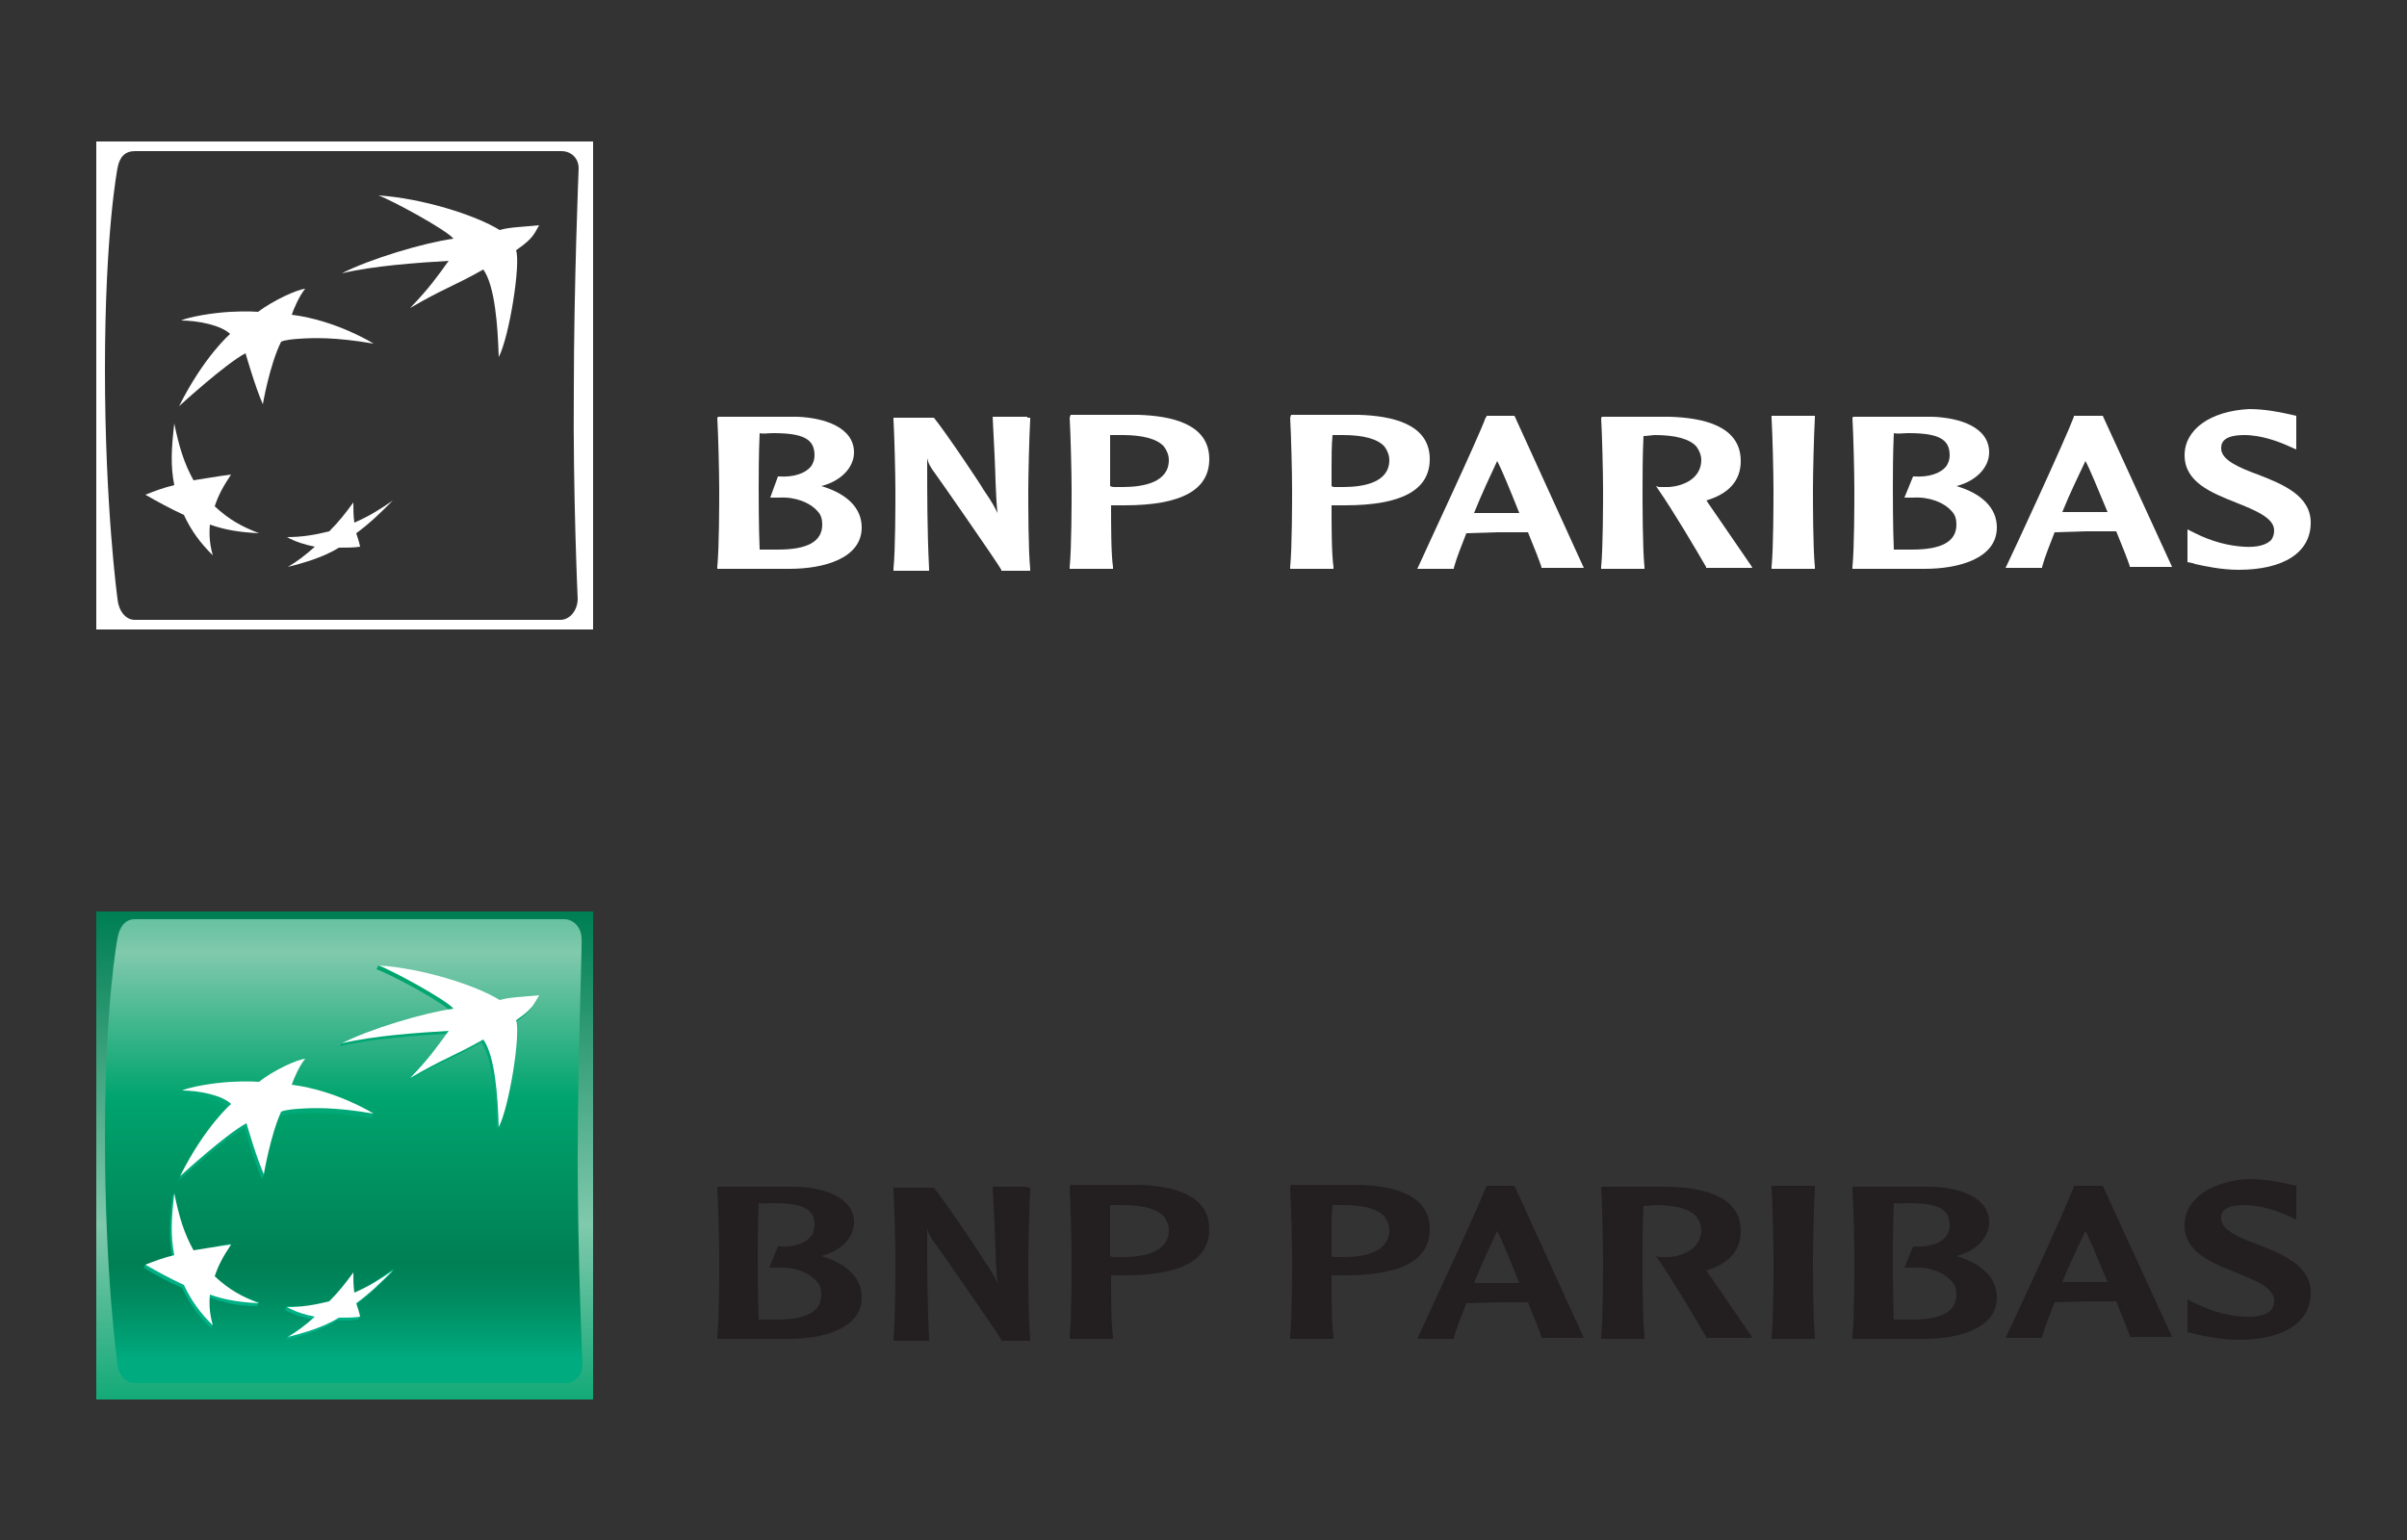 <?xml version="1.0" encoding="utf-8"?>
<!-- Generator: Adobe Illustrator 18.0.0, SVG Export Plug-In . SVG Version: 6.00 Build 0)  -->
<!DOCTYPE svg PUBLIC "-//W3C//DTD SVG 1.1//EN" "http://www.w3.org/Graphics/SVG/1.1/DTD/svg11.dtd">
<svg version="1.1" xmlns="http://www.w3.org/2000/svg" xmlns:xlink="http://www.w3.org/1999/xlink" x="0px" y="0px"
	 viewBox="0 0 250 160" enable-background="new 0 0 250 160" xml:space="preserve">
<rect x="0" y="0" width="250" height="160" fill="#333333" stroke="none"/>
<g id="Layers" display="none">
	<rect display="inline" fill="#FF0000" width="250" height="80"/>
	<rect y="80" display="inline" opacity="0.5" fill="#FF0000" width="250" height="80"/>
</g>
<g id="Sprites">
</g>
<g id="Logo_Clients">
	<g>
		<path fill="#FFFFFF" d="M74.5,43.4c0.1,1.7,0.2,5.8,0.2,7.4c0,1.4,0,6.1-0.2,8.1l0,0.2l7.5,0c3.6,0,7.5-1.1,7.5-4.3
			c0-2-1.5-3.5-4.2-4.3c2-0.5,3.4-1.9,3.4-3.5c0-2.6-3.1-3.6-5.9-3.7c0,0-8.2,0-8.2,0L74.5,43.4 M80.3,45c3.1,0,4.3,0.6,4.3,2.3
			c0,0.4-0.1,0.8-0.4,1.2c-0.6,0.7-1.8,1.1-3.3,1h-0.1L80,51.7h0.9c1.7-0.1,3.2,0.5,4,1.4c0.4,0.4,0.5,0.9,0.5,1.4
			c0,1.8-1.6,2.6-4.6,2.6c-0.5,0-1.4,0-1.9,0c-0.1-2.3-0.1-5.5-0.1-6.4c0-1.1,0-3.6,0.1-5.7C79.2,45.1,79.8,45,80.3,45z"/>
		<path fill="#FFFFFF" d="M106.7,43.3h-3.6l0.2,4c0.1,2,0.1,4,0.3,6c-0.3-0.6-0.4-0.9-1.5-2.5c0-0.1-3.8-5.8-5.1-7.4l0,0h-4.2l0,0.2
			c0.1,1.7,0.2,5.8,0.2,7.4c0,1.4,0,6.1-0.2,8.1l0,0.2h3.7l0-0.2c-0.2-3.9-0.2-7.8-0.2-11.5v0c0.1,0.5,0.3,0.9,0.9,1.7
			c0.1,0.1,6.5,9.3,6.8,9.9l0,0.1h3l0-0.2c-0.2-2-0.2-6.7-0.2-8.1c0-1.5,0.1-5.7,0.2-7.4l0-0.2H106.7"/>
		<path fill="#FFFFFF" d="M111.1,43.4c0.1,1.7,0.2,5.8,0.2,7.4c0,1.4,0,6.1-0.2,8.1l0,0.2h4.5l0-0.2c-0.2-1.4-0.2-4.2-0.2-6.4
			c0.2,0,0.8,0,0.8,0l0.6,0c5.9,0,8.8-1.6,8.8-4.8c0-3.7-4-4.5-7.4-4.6l-7,0L111.1,43.4 M116.6,45.2c2.1,0,3.6,0.4,4.3,1.2
			c0.3,0.4,0.5,0.9,0.5,1.4c0,2.3-2.6,2.8-4.8,2.8l-0.9,0c0,0-0.2,0-0.4-0.1c0-0.5,0-1.2,0-2c0-1,0-2.2,0-3.3
			C115.6,45.2,116.1,45.2,116.6,45.2z"/>
		<path fill="#FFFFFF" d="M134,43.4c0.1,1.7,0.2,5.8,0.2,7.4c0,1.4,0,6.1-0.2,8.1l0,0.2h4.5l0-0.2c-0.2-1.4-0.2-4.2-0.2-6.4
			c0.2,0,0.8,0,0.8,0l0.6,0c5.9,0,8.8-1.6,8.8-4.8c0-3.7-4-4.5-7.4-4.6l-7,0L134,43.4 M139.5,45.2c2.1,0,3.6,0.4,4.3,1.2
			c0.3,0.4,0.5,0.9,0.5,1.4c0,2.3-2.6,2.8-4.8,2.8l-0.9,0c0,0-0.2,0-0.3-0.1c0-0.5,0-1.2,0-2c0-1,0-2.2,0.1-3.3
			C138.5,45.2,139,45.2,139.5,45.2z"/>
		<path fill="#FFFFFF" d="M154.4,43.3L154.4,43.3l-0.1,0.1c-0.8,2.2-6.2,13.7-7,15.5l-0.1,0.2h3.8l0-0.1c0.3-1.1,0.8-2.3,1.3-3.6
			c0.1,0,3.2-0.1,3.2-0.1l2.6,0c0,0,0.5,0,0.6,0c0.7,1.7,1.2,3,1.4,3.6l0,0.1h4.4l-7.2-15.8H154.4 M155.5,47.9
			c0.4,0.7,1.3,2.9,2.3,5.4c-0.2,0-0.3,0-0.3,0l-2,0c0,0-2,0-2.4,0C153.9,51.3,154.8,49.4,155.5,47.9z"/>
		<path fill="#FFFFFF" d="M166.3,43.4c0.1,1.7,0.2,5.8,0.2,7.4c0,1.4,0,6.1-0.2,8.1l0,0.2h4.5l0-0.2c-0.2-2-0.2-6.7-0.2-8.1
			c0-1.1,0-3.6,0.1-5.5c0.4,0,0.9-0.1,1.2-0.1c2.1,0,3.6,0.4,4.3,1.2c0.3,0.4,0.5,0.9,0.5,1.4c0,1.8-1.7,2.7-3.4,2.8c-0.5,0-1,0-1,0
			l-0.3-0.1l0.2,0.3c1.6,2.3,3.9,6.2,5,8.1l0,0.1h4.8l-0.1-0.2c-0.2-0.3-3.3-4.8-4.6-6.7c0,0,0-0.1-0.1-0.1c2.4-0.7,3.6-2.1,3.6-4.1
			c0-3.7-4-4.5-7.4-4.6l-7,0L166.3,43.4"/>
		<path fill="#FFFFFF" d="M188.3,43.2H184l0,0.2c0.1,1.7,0.2,5.8,0.2,7.4c0,1.4,0,6.1-0.2,8.1l0,0.2h4.5l0-0.2
			c-0.2-2-0.2-6.7-0.2-8.1c0-1.5,0.1-5.7,0.2-7.4l0-0.2H188.3"/>
		<path fill="#FFFFFF" d="M192.4,43.4c0.1,1.7,0.2,5.8,0.2,7.4c0,1.4,0,6.1-0.2,8.1l0,0.2l7.5,0c3.6,0,7.5-1.1,7.5-4.3
			c0-2-1.5-3.5-4.2-4.3c2-0.5,3.4-1.9,3.4-3.5c0-2.6-3-3.6-5.9-3.7c0,0-8.2,0-8.2,0L192.4,43.4 M198.2,45L198.2,45
			c3.1,0,4.3,0.6,4.3,2.3c0,0.4-0.1,0.8-0.4,1.2c-0.6,0.7-1.8,1.1-3.3,1h-0.1l-0.9,2.2h0.9c1.7-0.1,3.2,0.5,4,1.4
			c0.4,0.4,0.5,0.9,0.5,1.4c0,1.8-1.6,2.6-4.6,2.6c-0.5,0-1.4,0-1.9,0c-0.1-2.3-0.1-5.5-0.1-6.4c0-1.1,0-3.6,0.1-5.7
			C197.1,45.1,197.7,45,198.2,45z"/>
		<path fill="#FFFFFF" d="M218.4,43.2h-3l0,0.1c-0.9,2.4-6.5,14.5-7,15.5l-0.1,0.2h3.8l0-0.1c0.3-1.1,0.8-2.3,1.3-3.6
			c0.1,0,3.2-0.1,3.2-0.1l2.6,0c0,0,0.5,0,0.6,0c0.7,1.7,1.2,3,1.4,3.6l0,0.1h4.4L218.4,43.2L218.4,43.2 M216.6,47.9
			c0.4,0.7,1.3,2.9,2.3,5.3c-0.2,0-0.3,0-0.3,0l-2,0c0,0-2,0-2.4,0C215,51.2,215.9,49.4,216.6,47.9z"/>
		<path fill="#FFFFFF" d="M226.9,47.3c0,2.8,2.8,3.9,5.3,4.9c2,0.8,4,1.6,4,2.9c0,0.4-0.1,0.7-0.3,1c-0.5,0.5-1.4,0.8-2.9,0.7
			c-1.5-0.1-3.2-0.5-5-1.4l-0.8-0.4l0,0.6v2.8l0.5,0.1l0.3,0.1c0.9,0.2,2.7,0.6,4.5,0.6c4.7,0,7.5-1.8,7.5-4.9c0-2.8-2.9-4-5.5-5
			c-1.9-0.7-3.8-1.5-3.8-2.7c0-0.4,0-1.4,2.4-1.4c1.8,0,3.6,0.7,4.5,1.1l0.9,0.4l0-0.6v-2.9l-0.9-0.2c-0.9-0.2-2.4-0.5-4-0.5
			C229.6,42.7,226.9,44.6,226.9,47.3"/>
		<path fill="#FFFFFF" d="M10,14.7v50.7h51.6V14.7H10z M60,62.2c0,1.2-0.8,2.2-1.8,2.2H14c-1,0-1.7-1-1.8-2.2c0,0-1.3-9.5-1.3-23.8
			c0-14.3,1.3-20.9,1.3-20.9c0.2-1.2,0.8-1.8,1.8-1.8h44.3c1,0,1.8,0.7,1.8,1.8c0,0-0.5,12.3-0.5,23C59.5,51.2,60,62.2,60,62.2z"/>
		<path id="SVGID_5_" fill="none" d="M60,40.3c0,10.6,0.5,21.4,0.5,21.4c0,1.2-0.8,2-1.8,2H14c-1,0-1.7-0.9-1.8-2
			c0,0-1.3-9.2-1.3-23.4c0-14.1,1.3-20.8,1.3-20.8c0.2-1.2,0.8-2,1.8-2h44.6c1,0,1.8,0.9,1.8,2C60.5,17.5,60,29.7,60,40.3z"/>
		<g>
			<path fill="#FFFFFF" d="M50.2,28c-3.2,1.8-4.2,2-7.6,4c2-2.1,2.7-3.1,4-4.9c-3.2,0.2-7.8,0.5-11.1,1.3c2.9-1.5,8.6-3.2,11.6-3.6
				c-0.7-0.9-6.4-4-7.8-4.5c4.5,0.3,10,2,12.6,3.6c1-0.3,2.1-0.3,4.1-0.5c-0.5,0.8-0.5,1.3-2.4,2.6c0.5,1.4-0.7,9-1.8,11.1
				C51.7,33.8,51.4,29.7,50.2,28"/>
			<path fill="#FFFFFF" d="M26.9,55.4c-1.8-0.7-3.1-1.4-4.6-2.8c0.4-1.2,0.9-2.1,1.7-3.3c-1.5,0.2-2.6,0.4-3.9,0.6
				c-1-1.8-1.5-3.5-2-5.9c-0.3,2.6-0.4,4.4,0,6.4c-1.2,0.3-2,0.6-3,1c1.4,0.8,2.5,1.4,4,2.1c0.8,1.7,1.7,2.9,3,4.2
				c-0.3-1.1-0.4-2-0.3-3.2C23.5,55.1,25,55.3,26.9,55.4"/>
			<path fill="#FFFFFF" d="M31.7,30L31.7,30c-0.6,0.7-1.2,2.1-1.4,2.7c4.7,0.6,8.5,3,8.5,3c-4.1-0.7-6.3-0.6-7.8-0.5
				c-1.5,0.1-1.8,0.3-1.8,0.3C28,37.9,27.3,42,27.3,42c-0.8-1.8-1.8-5.3-1.8-5.3c-2.1,1.1-6.9,5.5-6.9,5.5c2.6-5.2,5.3-7.5,5.3-7.5
				c-0.9-0.9-3.3-1.4-5.1-1.4c0.9-0.4,3.3-0.8,5.1-0.9c1.8-0.1,2.9,0,2.9,0C28.4,31.2,30.8,30.1,31.7,30"/>
			<path fill="#FFFFFF" d="M36.7,52.2c-0.8,1.1-1.5,2-2.5,3c-1.6,0.4-2.9,0.6-4.4,0.6c0.9,0.5,1.9,0.8,2.9,1c-1,0.9-1.8,1.5-2.8,2.1
				c1.6-0.4,3.7-1,5.3-2c0.8,0,1.6,0,2.2-0.1c-0.1-0.5-0.2-0.8-0.4-1.4c1.5-1.1,2.6-2.2,3.8-3.4c-1.3,0.9-2.4,1.6-4,2.3
				C36.7,53.5,36.7,53,36.7,52.2"/>
		</g>
	</g>
	<g>
		<path fill="#231F20" d="M74.5,123.4c0.1,1.7,0.2,5.8,0.2,7.4c0,1.4,0,6.1-0.2,8.1l0,0.2l7.5,0c3.6,0,7.5-1.1,7.5-4.3
			c0-2-1.5-3.5-4.2-4.3c2-0.5,3.4-1.9,3.4-3.5c0-2.6-3.1-3.6-5.9-3.7c0,0-8.2,0-8.2,0L74.5,123.4 M80.3,125c3.1,0,4.3,0.6,4.3,2.3
			c0,0.4-0.1,0.8-0.4,1.2c-0.6,0.7-1.8,1.1-3.3,1h-0.1l-0.9,2.2h0.9c1.7-0.1,3.2,0.5,4,1.4c0.4,0.4,0.5,0.9,0.5,1.4
			c0,1.8-1.6,2.6-4.6,2.6c-0.5,0-1.4,0-1.9,0c-0.1-2.3-0.1-5.5-0.1-6.4c0-1.1,0-3.6,0.1-5.7C79.2,125.1,79.8,125,80.3,125z"/>
		<path fill="#231F20" d="M106.7,123.3h-3.6l0.2,4c0.1,2,0.1,4,0.3,6c-0.3-0.6-0.4-0.9-1.5-2.5c0-0.1-3.8-5.8-5.1-7.4l0,0h-4.2
			l0,0.2c0.1,1.7,0.2,5.8,0.2,7.4c0,1.4,0,6.1-0.2,8.1l0,0.2h3.7l0-0.2c-0.2-3.9-0.2-7.8-0.2-11.5v0c0.1,0.5,0.3,0.9,0.9,1.7
			c0.1,0.1,6.5,9.3,6.8,9.9l0,0.1h3l0-0.2c-0.2-2-0.2-6.7-0.2-8.1c0-1.5,0.1-5.7,0.2-7.4l0-0.2H106.7"/>
		<path fill="#231F20" d="M111.1,123.4c0.1,1.7,0.2,5.8,0.2,7.4c0,1.4,0,6.1-0.2,8.1l0,0.2h4.5l0-0.2c-0.2-1.4-0.2-4.2-0.2-6.4
			c0.2,0,0.8,0,0.8,0l0.6,0c5.9,0,8.8-1.6,8.8-4.8c0-3.7-4-4.5-7.4-4.6l-7,0L111.1,123.4 M116.6,125.2c2.1,0,3.6,0.4,4.3,1.2
			c0.3,0.4,0.5,0.9,0.5,1.4c0,2.3-2.6,2.8-4.8,2.8l-0.9,0c0,0-0.2,0-0.4-0.1c0-0.5,0-1.2,0-2c0-1,0-2.2,0-3.3
			C115.6,125.2,116.1,125.2,116.6,125.2z"/>
		<path fill="#231F20" d="M134,123.4c0.1,1.7,0.2,5.8,0.2,7.4c0,1.4,0,6.1-0.2,8.1l0,0.2h4.5l0-0.2c-0.2-1.4-0.2-4.2-0.2-6.4
			c0.2,0,0.8,0,0.8,0l0.6,0c5.9,0,8.8-1.6,8.8-4.8c0-3.7-4-4.5-7.4-4.6l-7,0L134,123.4 M139.5,125.2c2.1,0,3.6,0.4,4.3,1.2
			c0.3,0.4,0.5,0.9,0.5,1.4c0,2.3-2.6,2.8-4.8,2.8l-0.9,0c0,0-0.2,0-0.3-0.1c0-0.5,0-1.2,0-2c0-1,0-2.2,0.1-3.3
			C138.5,125.2,139,125.2,139.5,125.2z"/>
		<path fill="#231F20" d="M154.4,123.3L154.4,123.3l-0.1,0.1c-0.8,2.2-6.2,13.7-7,15.5l-0.1,0.2h3.8l0-0.1c0.3-1.1,0.8-2.3,1.3-3.6
			c0.1,0,3.2-0.1,3.2-0.1l2.6,0c0,0,0.5,0,0.6,0c0.7,1.7,1.2,3,1.4,3.6l0,0.1h4.4l-7.2-15.8H154.4 M155.5,127.9
			c0.4,0.7,1.3,2.9,2.3,5.4c-0.2,0-0.3,0-0.3,0l-2,0c0,0-2,0-2.4,0C153.9,131.3,154.8,129.4,155.5,127.9z"/>
		<path fill="#231F20" d="M166.3,123.4c0.1,1.7,0.2,5.8,0.2,7.4c0,1.4,0,6.1-0.2,8.1l0,0.2h4.5l0-0.2c-0.2-2-0.2-6.7-0.2-8.1
			c0-1.1,0-3.6,0.1-5.5c0.4,0,0.9-0.1,1.2-0.1c2.1,0,3.6,0.4,4.3,1.2c0.3,0.4,0.5,0.9,0.5,1.4c0,1.8-1.7,2.7-3.4,2.8c-0.5,0-1,0-1,0
			l-0.3-0.1l0.2,0.3c1.6,2.3,3.9,6.2,5,8.1l0,0.1h4.8l-0.1-0.2c-0.2-0.3-3.3-4.8-4.6-6.7c0,0,0-0.1-0.1-0.1c2.4-0.7,3.6-2.1,3.6-4.1
			c0-3.7-4-4.5-7.4-4.6l-7,0L166.3,123.4"/>
		<path fill="#231F20" d="M188.3,123.2H184l0,0.2c0.1,1.7,0.2,5.8,0.2,7.4c0,1.4,0,6.1-0.2,8.1l0,0.2h4.5l0-0.2
			c-0.2-2-0.2-6.7-0.2-8.1c0-1.5,0.1-5.7,0.2-7.4l0-0.2H188.3"/>
		<path fill="#231F20" d="M192.4,123.4c0.1,1.7,0.2,5.8,0.2,7.4c0,1.4,0,6.1-0.2,8.1l0,0.2l7.5,0c3.6,0,7.5-1.1,7.5-4.3
			c0-2-1.5-3.5-4.2-4.3c2-0.5,3.4-1.9,3.4-3.5c0-2.6-3-3.6-5.9-3.7c0,0-8.2,0-8.2,0L192.4,123.4 M198.2,125L198.2,125
			c3.1,0,4.3,0.6,4.3,2.3c0,0.4-0.1,0.8-0.4,1.2c-0.6,0.7-1.8,1.1-3.3,1h-0.1l-0.9,2.2h0.9c1.7-0.1,3.2,0.5,4,1.4
			c0.4,0.4,0.5,0.9,0.5,1.4c0,1.8-1.6,2.6-4.6,2.6c-0.5,0-1.4,0-1.9,0c-0.1-2.3-0.1-5.5-0.1-6.4c0-1.1,0-3.6,0.1-5.7
			C197.1,125.1,197.7,125,198.2,125z"/>
		<path fill="#231F20" d="M218.4,123.2h-3l0,0.1c-0.9,2.4-6.5,14.5-7,15.5l-0.1,0.2h3.8l0-0.1c0.3-1.1,0.8-2.3,1.3-3.6
			c0.1,0,3.2-0.1,3.2-0.1l2.6,0c0,0,0.5,0,0.6,0c0.7,1.7,1.2,3,1.4,3.6l0,0.1h4.4L218.4,123.2L218.4,123.2 M216.6,127.9
			c0.4,0.7,1.3,2.9,2.3,5.3c-0.2,0-0.3,0-0.3,0l-2,0c0,0-2,0-2.4,0C215,131.2,215.9,129.4,216.6,127.9z"/>
		<path fill="#231F20" d="M226.9,127.3c0,2.8,2.8,3.9,5.3,4.9c2,0.8,4,1.6,4,2.9c0,0.4-0.1,0.7-0.3,1c-0.5,0.5-1.4,0.8-2.9,0.7
			c-1.5-0.1-3.2-0.5-5-1.4l-0.8-0.4l0,0.6v2.8l0.5,0.1l0.3,0.1c0.9,0.2,2.7,0.6,4.5,0.6c4.7,0,7.5-1.8,7.5-4.9c0-2.8-2.9-4-5.5-5
			c-1.9-0.7-3.8-1.5-3.8-2.7c0-0.4,0-1.4,2.4-1.4c1.8,0,3.6,0.7,4.5,1.1l0.9,0.4l0-0.6v-2.9l-0.9-0.2c-0.9-0.2-2.4-0.5-4-0.5
			C229.6,122.7,226.9,124.6,226.9,127.3"/>
		<g>
			<defs>
				<rect id="SVGID_19_" x="10" y="94.7" width="51.6" height="50.7"/>
			</defs>
			<clipPath id="SVGID_2_">
				<use xlink:href="#SVGID_19_"  overflow="visible"/>
			</clipPath>
			
				<linearGradient id="SVGID_4_" gradientUnits="userSpaceOnUse" x1="4154.332" y1="1375.835" x2="4155.884" y2="1375.835" gradientTransform="matrix(0 34.472 35.066 0 -48209.109 -143113.062)">
				<stop  offset="0" style="stop-color:#007F54"/>
				<stop  offset="0.6" style="stop-color:#80C9AD"/>
				<stop  offset="1" style="stop-color:#00A46E"/>
			</linearGradient>
			<rect x="10" y="94.7" clip-path="url(#SVGID_2_)" fill="url(#SVGID_4_)" width="51.6" height="50.7"/>
		</g>
		<g>
			<defs>
				<path id="SVGID_22_" d="M60,120.3c0,10.6,0.5,21.4,0.5,21.4c0,1.2-0.8,2-1.8,2H14c-1,0-1.7-0.9-1.8-2c0,0-1.3-9.2-1.3-23.4
					c0-14.1,1.3-20.8,1.3-20.8c0.2-1.2,0.8-2,1.8-2h44.6c1,0,1.8,0.9,1.8,2C60.5,97.5,60,109.7,60,120.3z"/>
			</defs>
			<clipPath id="SVGID_7_">
				<use xlink:href="#SVGID_22_"  overflow="visible"/>
			</clipPath>
			
				<linearGradient id="SVGID_9_" gradientUnits="userSpaceOnUse" x1="4156.282" y1="1389.666" x2="4157.834" y2="1389.666" gradientTransform="matrix(0 38.735 39.403 0 -54721.469 -160912.75)">
				<stop  offset="0" style="stop-color:#00A46E"/>
				<stop  offset="0.3" style="stop-color:#80C9AD"/>
				<stop  offset="0.55" style="stop-color:#00A46E"/>
				<stop  offset="0.835" style="stop-color:#007F54"/>
				<stop  offset="0.887" style="stop-color:#00885D"/>
				<stop  offset="0.972" style="stop-color:#00A175"/>
				<stop  offset="1" style="stop-color:#00AB7F"/>
			</linearGradient>
			<path clip-path="url(#SVGID_7_)" fill="url(#SVGID_9_)" d="M60,120.3c0,10.6,0.5,21.4,0.5,21.4c0,1.2-0.8,2-1.8,2H14
				c-1,0-1.7-0.9-1.8-2c0,0-1.3-9.2-1.3-23.4c0-14.1,1.3-20.8,1.3-20.8c0.2-1.2,0.8-2,1.8-2h44.6c1,0,1.8,0.9,1.8,2
				C60.5,97.5,60,109.7,60,120.3"/>
		</g>
		<g>
			<defs>
				<path id="SVGID_25_" d="M50,108.3c-3.2,1.8-4.2,2-7.6,4l0.2-0.4c1.8-1.9,2.6-2.8,3.8-4.5c-3.2,0.2-7.8,0.5-11.1,1.3l0.2-0.3
					c3-1.4,8.6-2.9,11.4-3.2c-0.7-1-6.4-4-7.8-4.5l0.2-0.4c4.3,0.5,10,2.4,12.4,3.9c1-0.3,2.1-0.4,4.1-0.5c0,0-0.3,1.2-2.4,2.6
					c0.5,1.4-0.7,9-1.8,11.1C51.5,114.1,51.2,110.1,50,108.3z"/>
			</defs>
			<clipPath id="SVGID_11_">
				<use xlink:href="#SVGID_25_"  overflow="visible"/>
			</clipPath>
			
				<linearGradient id="SVGID_13_" gradientUnits="userSpaceOnUse" x1="4198.025" y1="1674.175" x2="4199.578" y2="1674.175" gradientTransform="matrix(0 -25.067 -25.499 0 42735.793 105371.586)">
				<stop  offset="0" style="stop-color:#00B187"/>
				<stop  offset="1" style="stop-color:#00A46E"/>
			</linearGradient>
			<path clip-path="url(#SVGID_11_)" fill="url(#SVGID_13_)" d="M50,108.3c-3.2,1.8-4.2,2-7.6,4l0.2-0.4c1.8-1.9,2.6-2.8,3.8-4.5
				c-3.2,0.2-7.8,0.5-11.1,1.3l0.2-0.3c3-1.4,8.6-2.9,11.4-3.2c-0.7-1-6.4-4-7.8-4.5l0.2-0.4c4.3,0.5,10,2.4,12.4,3.9
				c1-0.3,2.1-0.4,4.1-0.5c0,0-0.3,1.2-2.4,2.6c0.5,1.4-0.7,9-1.8,11.1C51.5,114.1,51.2,110.1,50,108.3"/>
		</g>
		<g>
			<defs>
				<path id="SVGID_28_" d="M26.7,135.7l0.2-0.4c-1.7-0.6-3.4-1.2-4.8-2.4c0.4-1.2,0.9-2.1,1.7-3.3l0.2-0.4c-1.5,0.2-2.8,0.7-4,1
					c-1-1.7-1.4-4.1-1.9-6.3l-0.2,0.4c-0.3,2.5-0.4,4.4,0,6.4c-1,0.3-2,0.3-2.8,0.7l-0.2,0.3c1.3,0.8,2.4,1.4,4,2.1
					c0.8,1.7,1.7,2.9,3,4.2l0.2-0.4c-0.2-1-0.6-1.8-0.4-2.8C23.4,135.4,24.8,135.7,26.7,135.7z"/>
			</defs>
			<clipPath id="SVGID_15_">
				<use xlink:href="#SVGID_28_"  overflow="visible"/>
			</clipPath>
			
				<linearGradient id="SVGID_17_" gradientUnits="userSpaceOnUse" x1="4198.02" y1="1674.465" x2="4199.573" y2="1674.465" gradientTransform="matrix(0 -25.075 -25.507 0 42731.523 105402.914)">
				<stop  offset="0" style="stop-color:#00B187"/>
				<stop  offset="1" style="stop-color:#00A46E"/>
			</linearGradient>
			<path clip-path="url(#SVGID_15_)" fill="url(#SVGID_17_)" d="M26.7,135.7l0.2-0.4c-1.7-0.6-3.4-1.2-4.8-2.4
				c0.4-1.2,0.9-2.1,1.7-3.3l0.2-0.4c-1.5,0.2-2.8,0.7-4,1c-1-1.7-1.4-4.1-1.9-6.3l-0.2,0.4c-0.3,2.5-0.4,4.4,0,6.4
				c-1,0.3-2,0.3-2.8,0.7l-0.2,0.3c1.3,0.8,2.4,1.4,4,2.1c0.8,1.7,1.7,2.9,3,4.2l0.2-0.4c-0.2-1-0.6-1.8-0.4-2.8
				C23.4,135.4,24.8,135.7,26.7,135.7"/>
		</g>
		<g>
			<defs>
				<path id="SVGID_31_" d="M31.4,110.3c0,0-0.7,1.2-1.2,2.8h-0.1c4,0.5,7.7,2.1,8.7,2.7l-0.2,0.4c-4.1-0.7-6.3-0.6-7.8-0.5
					c-1.5,0.1-1.8,0.3-1.8,0.3c-0.9,1.9-1.4,5-1.6,6.1l-0.2,0.4c-0.8-1.8-1.8-5.3-1.8-5.3c-2.1,1.1-6.9,5.5-6.9,5.5
					c2.6-5.2,5.3-7.5,5.3-7.5c-0.9-0.9-3.3-1.4-5.1-1.4l0.2-0.4c1.1-0.3,3.4-0.4,4.9-0.5c1.8-0.1,2.9,0,2.9,0
					C28.2,111.5,30.6,110.4,31.4,110.3z"/>
			</defs>
			<clipPath id="SVGID_20_">
				<use xlink:href="#SVGID_31_"  overflow="visible"/>
			</clipPath>
			
				<linearGradient id="SVGID_23_" gradientUnits="userSpaceOnUse" x1="4198.034" y1="1674.466" x2="4199.585" y2="1674.466" gradientTransform="matrix(0 -25.059 -25.491 0 42713.074 105339.047)">
				<stop  offset="0" style="stop-color:#00B187"/>
				<stop  offset="1" style="stop-color:#00A46E"/>
			</linearGradient>
			<path clip-path="url(#SVGID_20_)" fill="url(#SVGID_23_)" d="M31.4,110.3c0,0-0.7,1.2-1.2,2.8h-0.1c4,0.5,7.7,2.1,8.7,2.7
				l-0.2,0.4c-4.1-0.7-6.3-0.6-7.8-0.5c-1.5,0.1-1.8,0.3-1.8,0.3c-0.9,1.9-1.4,5-1.6,6.1l-0.2,0.4c-0.8-1.8-1.8-5.3-1.8-5.3
				c-2.1,1.1-6.9,5.5-6.9,5.5c2.6-5.2,5.3-7.5,5.3-7.5c-0.9-0.9-3.3-1.4-5.1-1.4l0.2-0.4c1.1-0.3,3.4-0.4,4.9-0.5
				c1.8-0.1,2.9,0,2.9,0C28.2,111.5,30.6,110.4,31.4,110.3"/>
		</g>
		<g>
			<defs>
				<path id="SVGID_34_" d="M36.5,132.5c-0.8,1.1-1.5,2-2.5,3c-1.4,0.4-3,0.2-4.2,0.2l-0.2,0.4c0.9,0.5,1.9,0.8,2.9,1
					c-0.8,0.7-1.9,1.3-2.6,1.8l-0.2,0.3c1.6-0.4,3.7-1,5.3-2c0.8,0,1.6,0,2.2-0.1c0,0,0.2-0.4,0.2-0.4c-0.1-0.4-0.4-0.6-0.5-1.1
					c1.5-1.1,2.6-2.2,3.8-3.4l0.2-0.4c-1.2,0.8-2.7,2-4.1,2.6C36.6,133.9,36.5,133.3,36.5,132.5z"/>
			</defs>
			<clipPath id="SVGID_26_">
				<use xlink:href="#SVGID_34_"  overflow="visible"/>
			</clipPath>
			
				<linearGradient id="SVGID_27_" gradientUnits="userSpaceOnUse" x1="4198.03" y1="1674.347" x2="4199.582" y2="1674.347" gradientTransform="matrix(0 -25.063 -25.495 0 42723.02 105354.5)">
				<stop  offset="0" style="stop-color:#00B187"/>
				<stop  offset="1" style="stop-color:#00A46E"/>
			</linearGradient>
			<path clip-path="url(#SVGID_26_)" fill="url(#SVGID_27_)" d="M36.5,132.5c-0.8,1.1-1.5,2-2.5,3c-1.4,0.4-3,0.2-4.2,0.2l-0.2,0.4
				c0.9,0.5,1.9,0.8,2.9,1c-0.8,0.7-1.9,1.3-2.6,1.8l-0.2,0.3c1.6-0.4,3.7-1,5.3-2c0.8,0,1.6,0,2.2-0.1c0,0,0.2-0.4,0.2-0.4
				c-0.1-0.4-0.4-0.6-0.5-1.1c1.5-1.1,2.6-2.2,3.8-3.4l0.2-0.4c-1.2,0.8-2.7,2-4.1,2.6C36.6,133.9,36.5,133.3,36.5,132.5"/>
		</g>
		<g>
			<path fill="#FFFFFF" d="M50.2,108c-3.2,1.8-4.2,2-7.6,4c2-2.1,2.7-3.1,4-4.9c-3.2,0.2-7.8,0.5-11.1,1.3c2.9-1.5,8.6-3.2,11.6-3.6
				c-0.7-0.9-6.4-4-7.8-4.5c4.5,0.3,10,2,12.6,3.6c1-0.3,2.1-0.3,4.1-0.5c-0.5,0.8-0.5,1.3-2.4,2.6c0.5,1.4-0.7,9-1.8,11.1
				C51.7,113.8,51.4,109.7,50.2,108"/>
			<path fill="#FFFFFF" d="M26.9,135.4c-1.8-0.7-3.1-1.4-4.6-2.8c0.4-1.2,0.9-2.1,1.7-3.3c-1.5,0.2-2.6,0.4-3.9,0.6
				c-1-1.8-1.5-3.5-2-5.9c-0.3,2.6-0.4,4.4,0,6.4c-1.2,0.3-2,0.6-3,1c1.4,0.8,2.5,1.4,4,2.1c0.8,1.7,1.7,2.9,3,4.2
				c-0.3-1.1-0.4-2-0.3-3.2C23.5,135.1,25,135.3,26.9,135.4"/>
			<path fill="#FFFFFF" d="M31.7,110L31.7,110c-0.6,0.7-1.2,2.1-1.4,2.7c4.7,0.6,8.5,3,8.5,3c-4.1-0.7-6.3-0.6-7.8-0.5
				c-1.5,0.1-1.8,0.3-1.8,0.3c-1.1,2.4-1.8,6.5-1.8,6.5c-0.8-1.8-1.8-5.3-1.8-5.3c-2.1,1.1-6.9,5.5-6.9,5.5c2.6-5.2,5.3-7.5,5.3-7.5
				c-0.9-0.9-3.3-1.4-5.1-1.4c0.9-0.4,3.3-0.8,5.1-0.9c1.8-0.1,2.9,0,2.9,0C28.4,111.2,30.8,110.1,31.7,110"/>
			<path fill="#FFFFFF" d="M36.7,132.2c-0.8,1.1-1.5,2-2.5,3c-1.6,0.4-2.9,0.6-4.4,0.6c0.9,0.5,1.9,0.8,2.9,1
				c-1,0.9-1.8,1.5-2.8,2.1c1.6-0.4,3.7-1,5.3-2c0.8,0,1.6,0,2.2-0.1c-0.1-0.5-0.2-0.8-0.4-1.4c1.5-1.1,2.6-2.2,3.8-3.4
				c-1.3,0.9-2.4,1.6-4,2.3C36.7,133.5,36.7,133,36.7,132.2"/>
		</g>
	</g>
</g>
<g id="Repères" display="none">
</g>
</svg>
